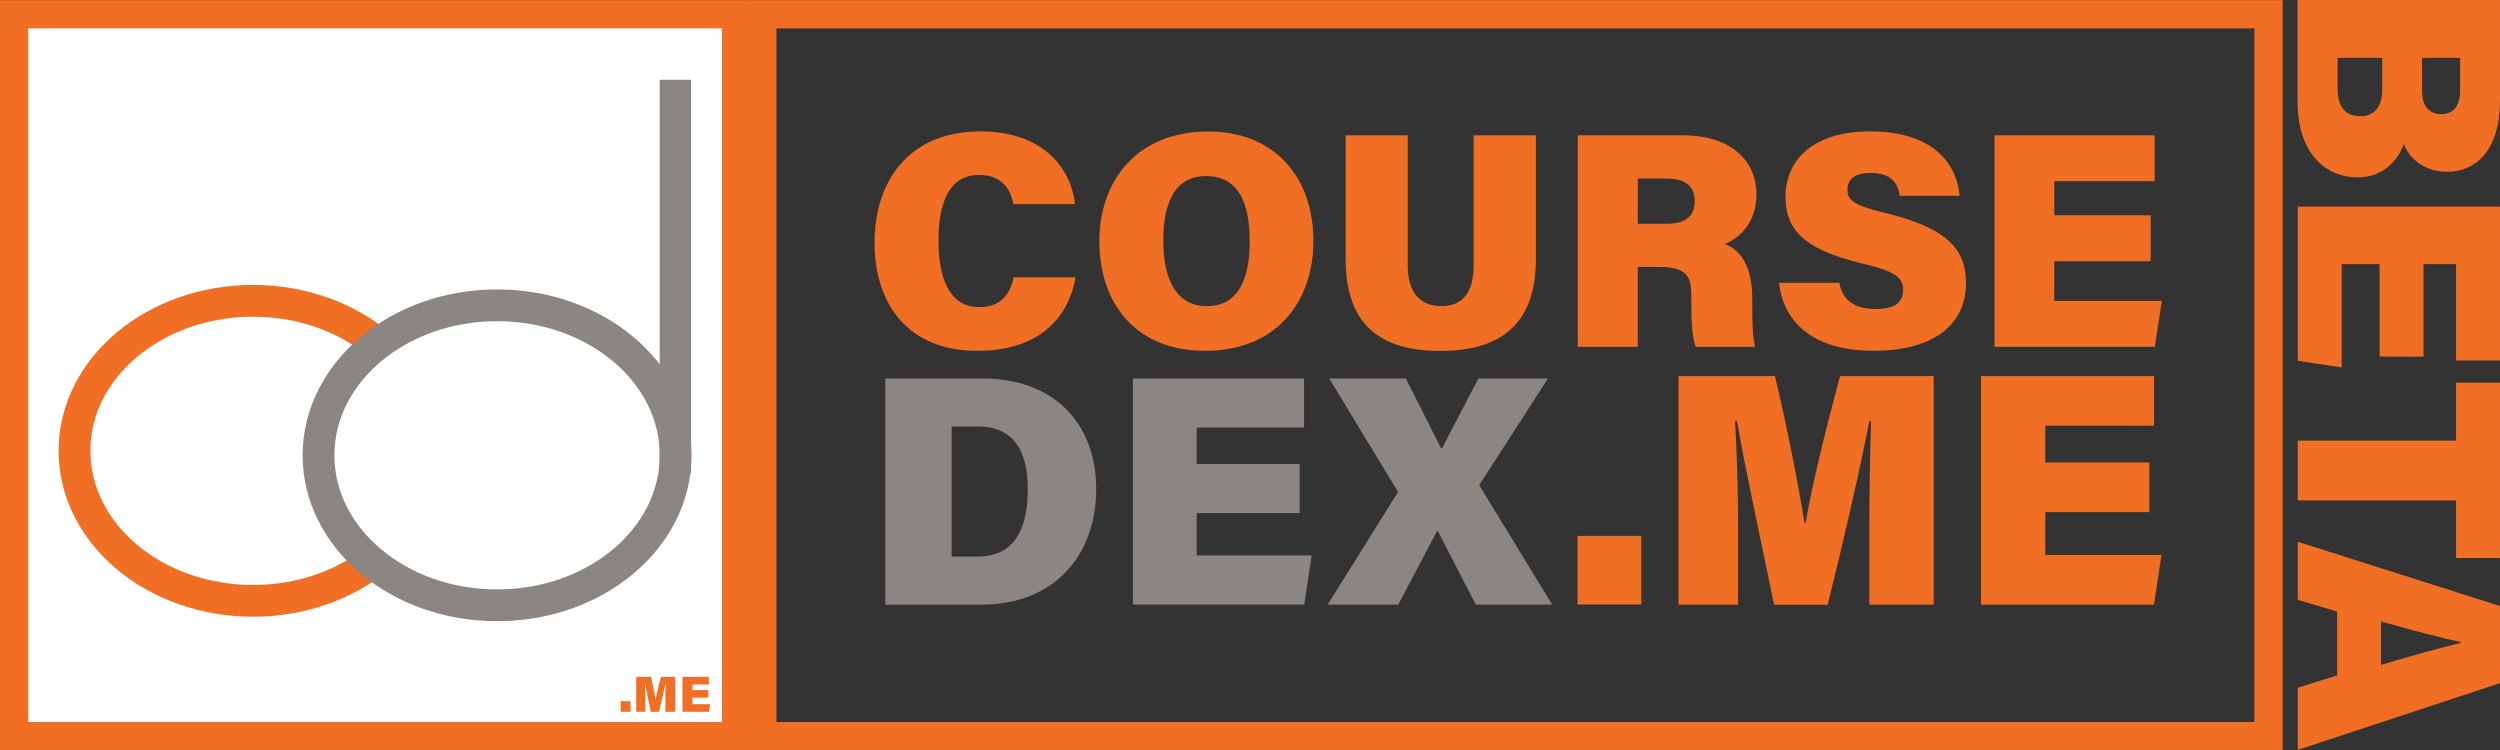 <svg id="Layer_1" data-name="Layer 1" xmlns="http://www.w3.org/2000/svg" viewBox="0 0 708.14 212.52"><rect x="0" y="0" width="708.14" height="212.52" fill="#333333" stroke="none"/><defs><style>.cls-1,.cls-2,.cls-3{fill:#fff;}.cls-1,.cls-2,.cls-6{stroke:#f16f24;}.cls-1,.cls-2,.cls-3,.cls-6{stroke-miterlimit:10;}.cls-1,.cls-6{stroke-width:8px;}.cls-2,.cls-3{stroke-width:9px;}.cls-3{stroke:#8c8683;}.cls-4{fill:#8c8683;}.cls-5{fill:#f16f24;}.cls-6{fill:none;}</style></defs><rect class="cls-1" x="4" y="4.04" width="204.48" height="204.48"/><ellipse class="cls-2" cx="71.68" cy="127.7" rx="50.58" ry="42.49"/><ellipse class="cls-3" cx="140.8" cy="128.97" rx="50.58" ry="42.49"/><path class="cls-4" d="M256.62,350.26h-8.89V238.78h8.89V350.26Z" transform="translate(-60.87 -216.19)"/><path class="cls-4" d="M255.47,348.8" transform="translate(-60.87 -216.19)"/><path class="cls-5" d="M236.67,417.8v-3h2.8v3Z" transform="translate(-60.87 -216.19)"/><path class="cls-5" d="M249.35,414.58c0-1.55,0-3.54.08-4.72h-.08c-.41,2.12-1.08,5.06-1.8,7.95h-2.33c-.57-2.8-1.22-5.74-1.6-7.95h-.09c.08,1.17.14,3.1.14,4.8v3.15h-2.59v-9.9h4.18c.49,2,1.06,4.91,1.28,6.37h.05c.25-1.59.91-4.22,1.49-6.37h4.06v9.9h-2.79Z" transform="translate(-60.87 -216.19)"/><path class="cls-5" d="M261.48,413.8H257v1.86h5l-.32,2.15h-7.5v-9.9h7.49v2.15H257v1.59h4.51Z" transform="translate(-60.87 -216.19)"/><path class="cls-5" d="M365.53,294.74c-2.2,12.52-11.39,20.82-27.83,20.82-19.63,0-29.11-13.25-29.11-30.64,0-17,9.37-31.51,30-31.51,17.61,0,25.62,10.24,26.8,20.61H347.93c-.8-4.33-3.3-8.27-9.79-8.27-8.53,0-11.44,8.1-11.44,18.56,0,9.5,2.42,18.88,11.64,18.88,7,0,8.93-5.07,9.68-8.45Z" transform="translate(-60.87 -216.19)"/><path class="cls-5" d="M432.9,284.43c0,16.95-10.21,31.13-30.73,31.13-20.16,0-29.9-14.09-29.9-31,0-17.25,10.69-31.11,30.8-31.11C422,253.41,432.9,266.51,432.9,284.43Zm-42.52-.18c0,11,3.65,18.66,12.34,18.66,9.13,0,12.14-8.12,12.14-18.33,0-10.94-3.2-18.52-12.37-18.52C394,266.06,390.38,273.1,390.38,284.25Z" transform="translate(-60.87 -216.19)"/><path class="cls-5" d="M459.62,254.52v36.84c0,8.59,4.23,11.53,9.55,11.53,5.76,0,9.11-3.52,9.11-11.53V254.52h17.64V289.6c0,19.91-11.78,26-27.05,26-15.82,0-26.83-6.41-26.83-25.88V254.52Z" transform="translate(-60.87 -216.19)"/><path class="cls-5" d="M524.77,291.8v22.65h-17V254.52h29.69c14.11,0,20.94,7.56,20.94,16.6,0,8.27-4.84,12.5-9,14.21,3.77,1.32,7.81,5.32,7.81,15.46v2.5c0,3.72.12,8.56.78,11.16H541.21c-1-2.58-1.27-6.93-1.27-13.09v-1.55c0-5.17-1.24-8-9-8Zm0-12.23h8.12c5.85,0,8-2.43,8-6.46s-2.53-6.35-7.9-6.35h-8.2Z" transform="translate(-60.87 -216.19)"/><path class="cls-5" d="M581.86,296.3c1,5.22,4.66,7.42,10.33,7.42,5.31,0,7.76-1.86,7.76-5.34,0-3.94-2.66-5.43-12.12-7.69-17.68-4.28-21.2-10.74-21.2-18.8,0-10.06,7.39-18.48,24.06-18.48,17.34,0,24.42,8.8,25.26,18.25H599c-.46-3.22-2.11-6.49-8.34-6.49-4,0-6.49,1.52-6.49,4.76s2.2,4.51,11.44,6.77c18.46,4.61,22.13,11.26,22.13,19.79,0,11.25-8.68,19.07-26.27,19.07-16.58,0-25.36-7.74-26.68-19.26Z" transform="translate(-60.87 -216.19)"/><path class="cls-5" d="M670.06,290.2h-27.3v11.23h30.47l-2,13h-45.4V254.52h45.35v13H642.76v9.64h27.3Z" transform="translate(-60.87 -216.19)"/><path class="cls-4" d="M311.65,323.39h27.52c20.39,0,32.21,12.9,32.21,31.32s-11.52,32.74-32.5,32.74H311.65Zm18.79,50.46h7.19c10.19,0,14.37-7.14,14.37-19.14,0-10.6-3.9-17.72-14.14-17.72h-7.42Z" transform="translate(-60.87 -216.19)"/><path class="cls-4" d="M429,361.52H399.84v12h32.57l-2.1,13.91H381.78V323.39h48.47V337.3H399.84v10.32H429Z" transform="translate(-60.87 -216.19)"/><path class="cls-4" d="M478.9,387.45l-10.77-20.86h-.19l-11,20.86h-20l19.94-31.92-19.51-32.14h21.7l10,19.78h.26l10.3-19.78h19.72l-19.48,30.22,20.67,33.84Z" transform="translate(-60.87 -216.19)"/><path class="cls-5" d="M507.71,387.41V368h18.07v19.41Z" transform="translate(-60.87 -216.19)"/><path class="cls-5" d="M590.37,366.32c0-10.11.22-23.15.5-30.84h-.5c-2.71,13.89-7.07,33.11-11.8,52H563.38c-3.72-18.29-8-37.55-10.49-52h-.57c.53,7.62.88,20.25.88,31.34v20.62H536.32V322.71h27.3c3.19,13.1,6.93,32.09,8.38,41.66h.32c1.67-10.41,6-27.59,9.75-41.66H608.6v64.74H590.37Z" transform="translate(-60.87 -216.19)"/><path class="cls-5" d="M669.69,361.25H640.21v12.14h32.91L671,387.45H622V322.71h49v14.06H640.21v10.42h29.48Z" transform="translate(-60.87 -216.19)"/><rect class="cls-6" x="215.94" y="4.04" width="426.64" height="204.48"/><path class="cls-5" d="M769,216.19v28.65c0,13.88-6.84,20-14.89,20-6.12,0-10.48-3.23-12.37-7.84-1.52,4.31-5.54,9.42-13,9.42-9.39,0-17.07-7.05-17.07-21.41V216.19Zm-46,16.37v8.63c0,5.54,2.4,7.9,6.49,7.9,3.6,0,6.15-2.23,6.15-7.59v-8.94ZM746.93,242c0,4.64,2.38,6.52,5.48,6.52,3.55,0,5.3-2.59,5.3-6.65v-9.29H746.93Z" transform="translate(-60.87 -216.19)"/><path class="cls-5" d="M734.91,317.18V291H724.17v29.27l-12.44-1.88V274.71H769v43.58H756.57V291h-9.22v26.23Z" transform="translate(-60.87 -216.19)"/><path class="cls-5" d="M756.57,341V324.58H769v49.67H756.57V357.93H711.73V341Z" transform="translate(-60.87 -216.19)"/><path class="cls-5" d="M722.87,389.42l-11.14-3.33V369.65L769,387.85v21.84L711.73,428.6V411l11.14-3.5Zm12.44,15.11c9-2.7,17-4.92,22.59-6.22v-.23c-6.17-1.34-14.35-3.54-22.59-5.87Z" transform="translate(-60.87 -216.19)"/></svg>